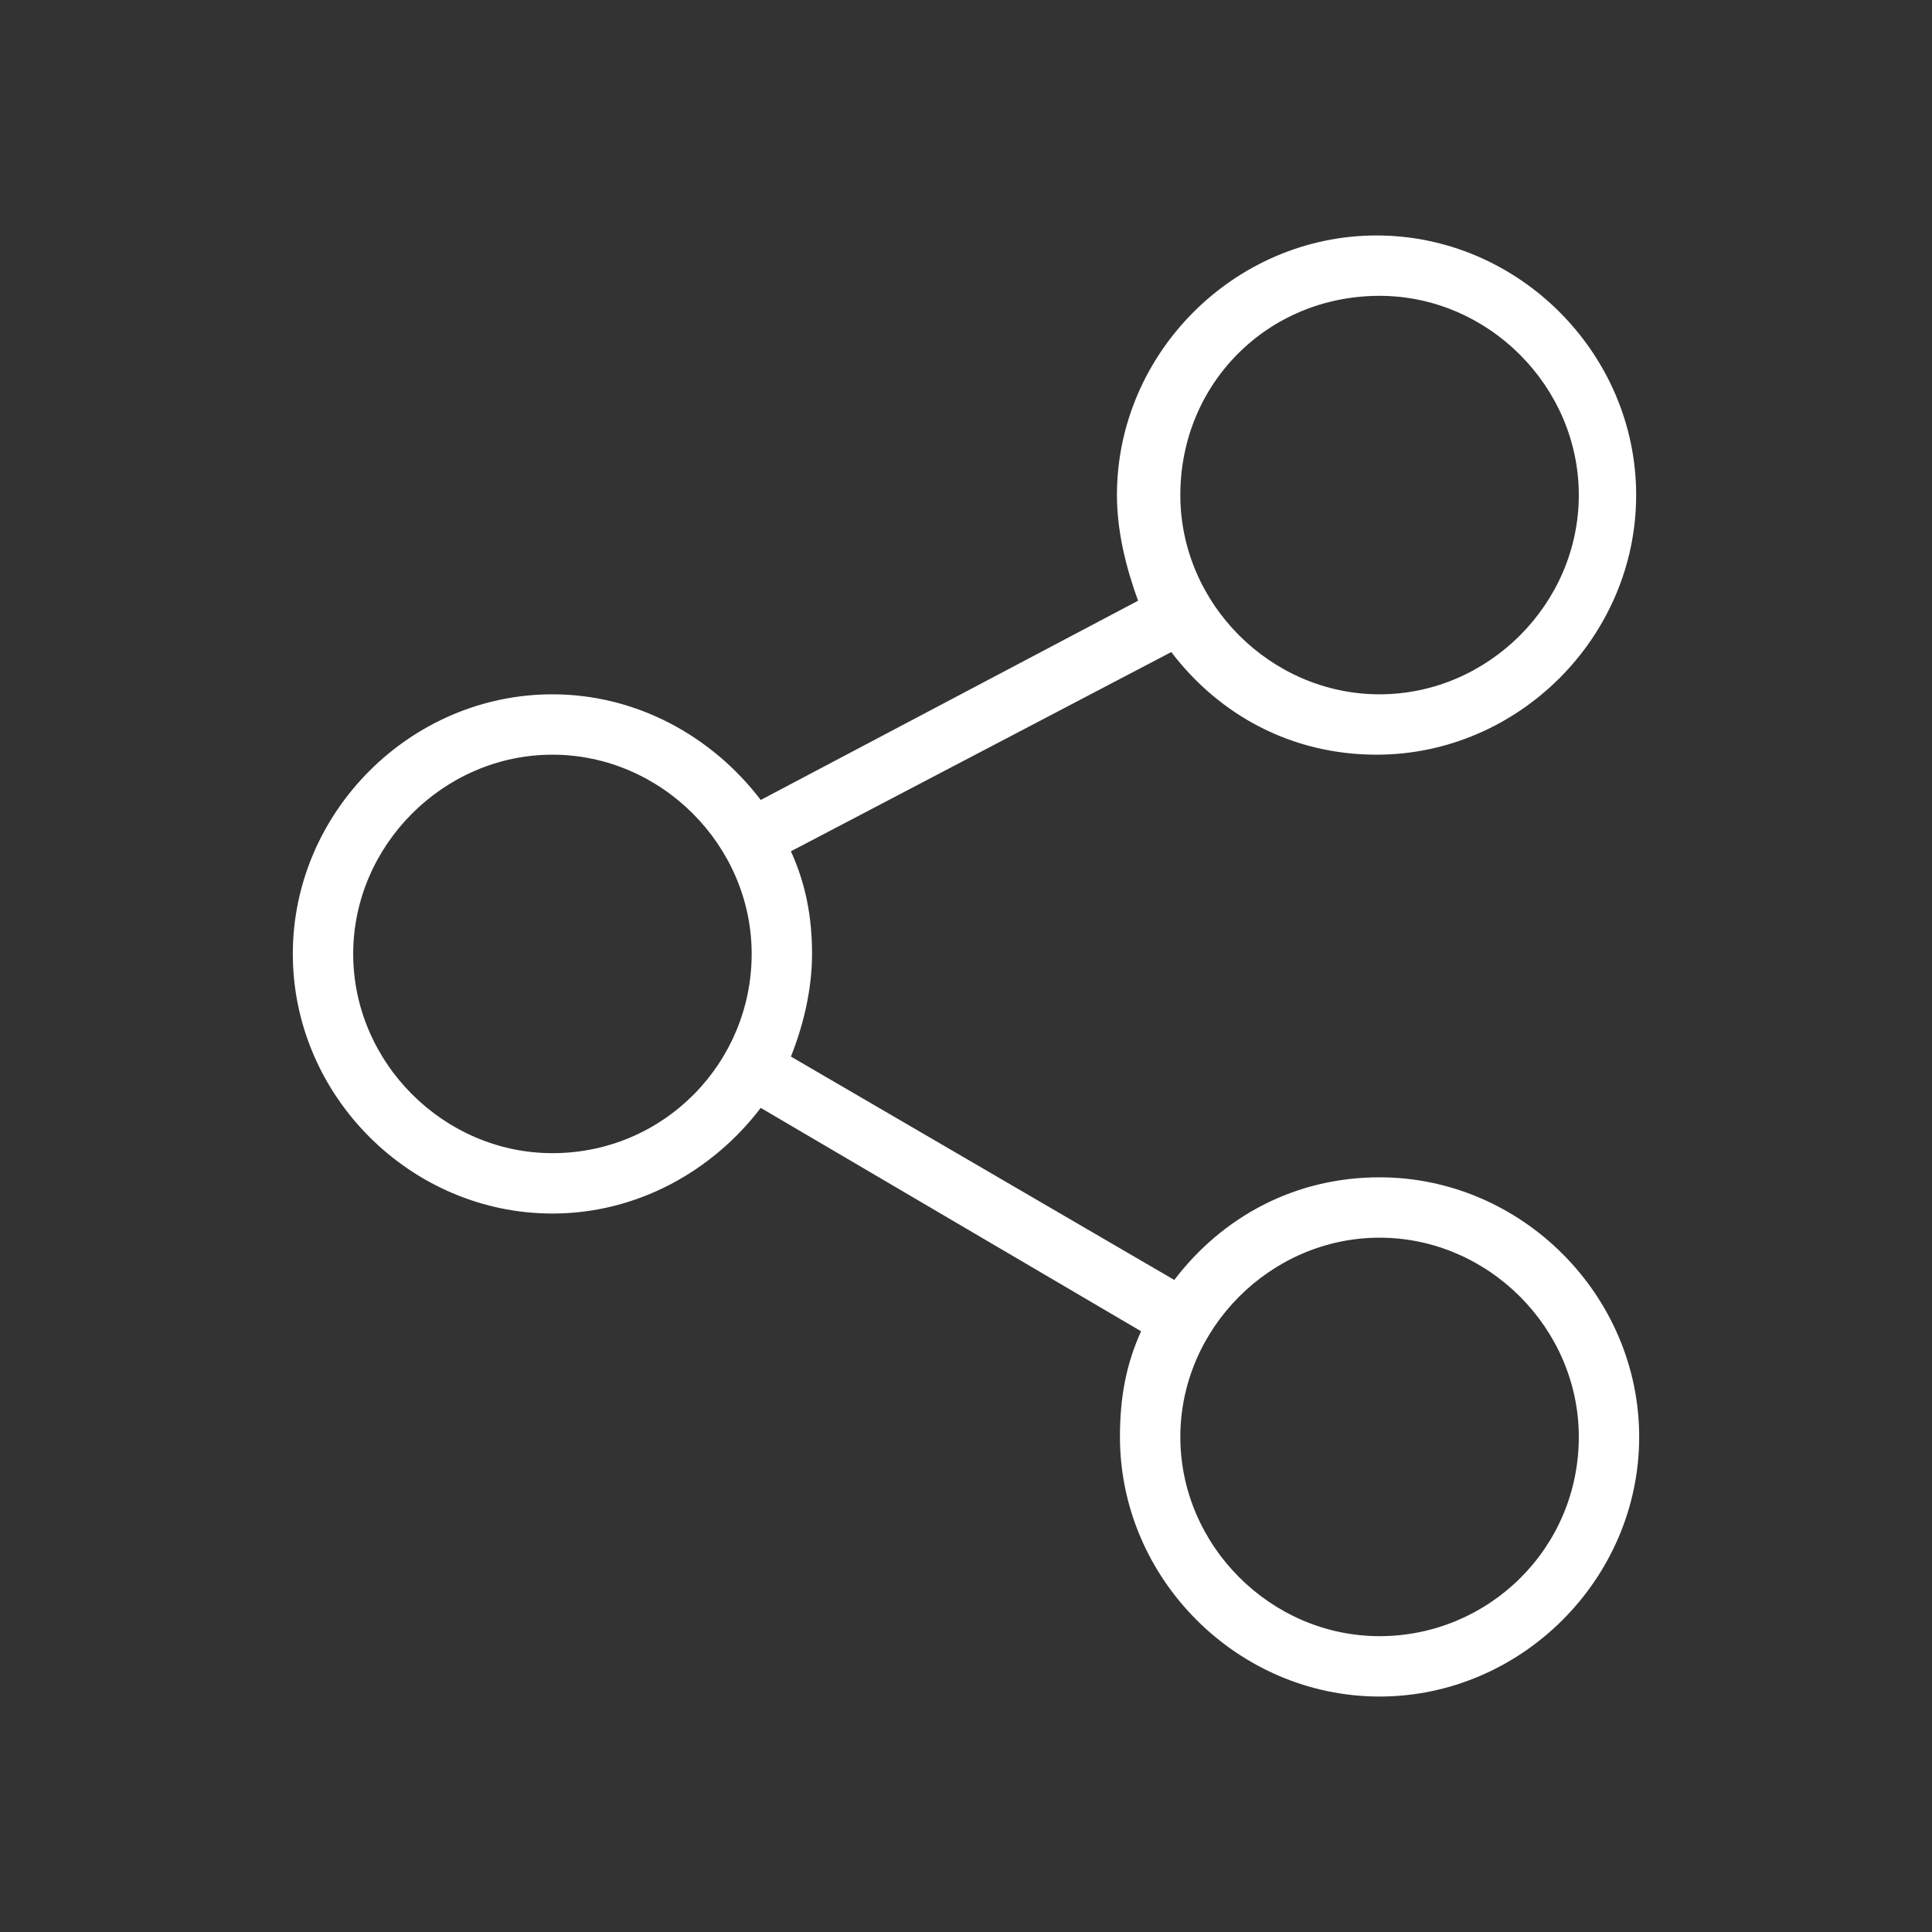 <svg version="1.1" fill="#FFF" xmlns="http://www.w3.org/2000/svg" x="0px" y="0px" viewBox="0 0 64 64" style="enable-background:new 0 0 64 64;" xml:space="preserve">
<rect x="0" y="0" width="64" height="64" fill="#333333" stroke="none"/>
<path id="XMLID_22_" d="M45.7,39c-2.8,0-5.2,1.3-6.8,3.4L26.2,35c0.4-1,0.7-2.2,0.7-3.4c0-1.2-0.2-2.3-0.7-3.4l12.6-6.6
	c1.6,2.1,4,3.4,6.8,3.4c4.7,0,8.6-3.9,8.6-8.6s-3.9-8.6-8.6-8.6c-4.7,0-8.6,3.9-8.6,8.6c0,1.2,0.3,2.4,0.7,3.5l-12.5,6.6
	c-1.6-2.1-4.1-3.5-6.9-3.5c-4.7,0-8.6,3.9-8.6,8.6c0,4.7,3.9,8.6,8.6,8.6c2.8,0,5.3-1.4,6.9-3.5l12.6,7.4c-0.5,1.1-0.7,2.2-0.7,3.5
	c0,4.7,3.9,8.6,8.6,8.6c4.7,0,8.6-3.9,8.6-8.6C54.3,42.9,50.4,39,45.7,39z M45.7,9.8c3.6,0,6.6,3,6.6,6.6c0,3.6-3,6.6-6.6,6.6
	c-3.6,0-6.6-3-6.6-6.6C39.1,12.7,42,9.8,45.7,9.8z M18.3,38.2c-3.6,0-6.6-3-6.6-6.6c0-3.6,3-6.6,6.6-6.6c3.6,0,6.6,3,6.6,6.6
	C24.9,35.2,22,38.2,18.3,38.2z M45.7,54.2c-3.6,0-6.6-3-6.6-6.6c0-3.6,3-6.6,6.6-6.6c3.6,0,6.6,3,6.6,6.6
	C52.3,51.3,49.3,54.2,45.7,54.2z"></path>
</svg>
